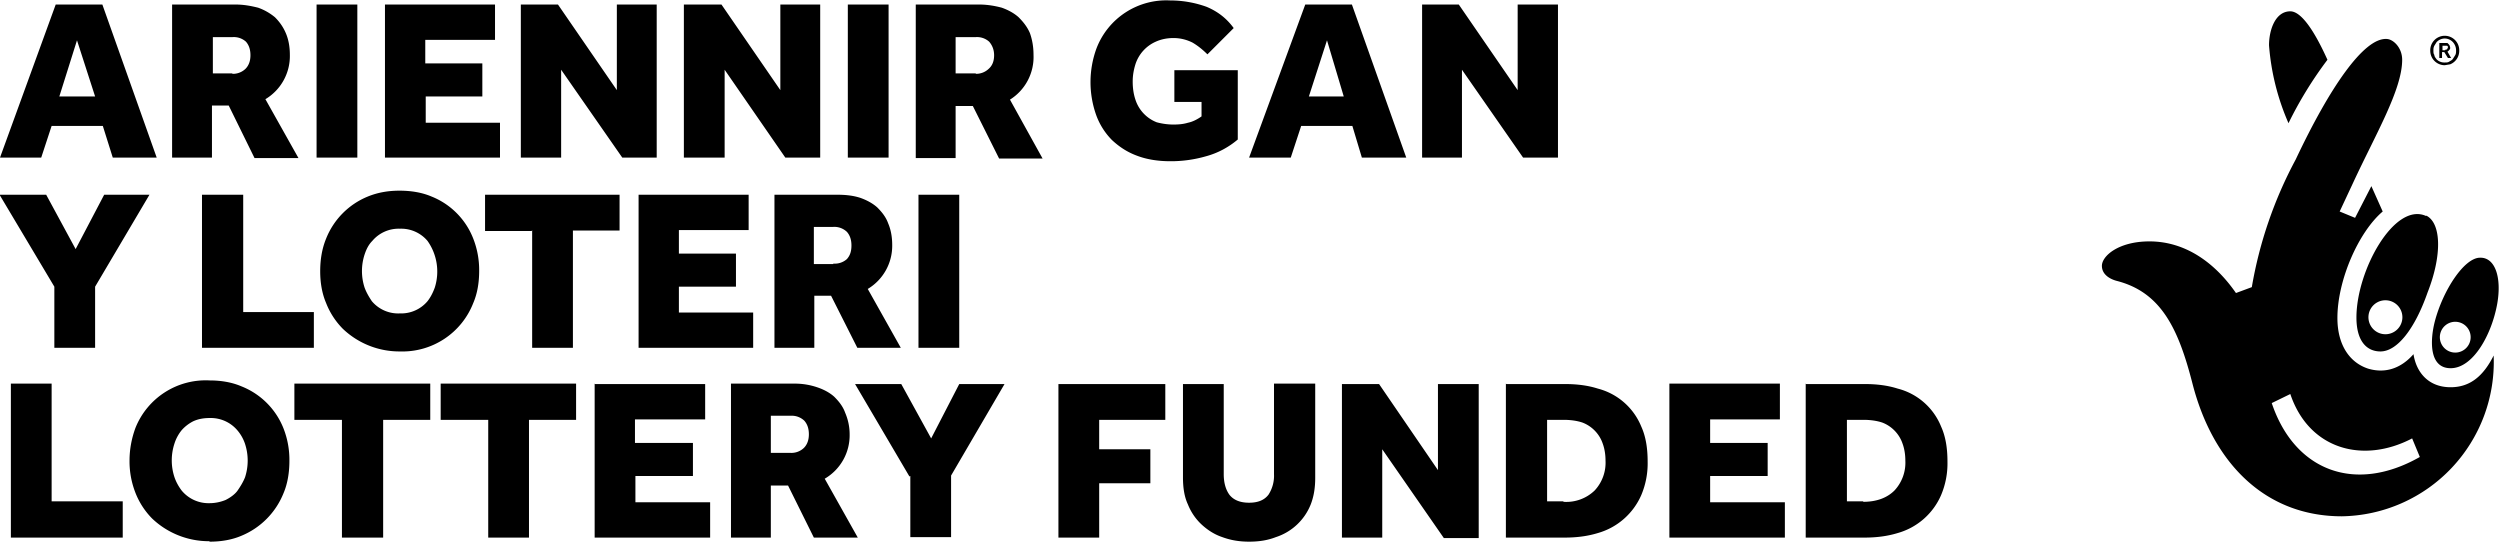 <svg viewBox="0 0 552 120" xmlns="http://www.w3.org/2000/svg" xml:space="preserve" style="fill-rule:evenodd;clip-rule:evenodd;stroke-linejoin:round;stroke-miterlimit:2"><path d="M261.2 84.8h9v19.9c0 1.8.4 3.4 1.3 4.6.9 1.1 2.3 1.7 4.3 1.7s3.4-.6 4.3-1.8a7.7 7.7 0 0 0 1.2-4.5v-20h9.1v20.8c0 2.2-.3 4.1-1 5.9a12.4 12.4 0 0 1-7.7 7.2c-1.8.7-3.7 1-5.9 1-2.1 0-4-.3-5.9-1-1.8-.6-3.3-1.6-4.6-2.8a12.2 12.2 0 0 1-3-4.4c-.8-1.7-1.1-3.7-1.1-6V84.9Zm-215 34.7a18.2 18.2 0 0 1-12.6-5 16.8 16.8 0 0 1-3.7-5.7 19 19 0 0 1-1.3-7.1c0-2.6.5-5 1.3-7.2A16.7 16.7 0 0 1 46.3 84c2.5 0 4.9.4 7 1.3a16.5 16.5 0 0 1 9.3 9.3 19 19 0 0 1 1.3 7.2c0 2.5-.4 5-1.3 7.1a17 17 0 0 1-9.3 9.4c-2.1.9-4.5 1.3-7 1.3Zm154.6-14.3-12-20.4H199l6.6 12 6.2-12h10L210 105v13.6h-9v-13.5Zm198-20.4h13c2.6 0 5 .3 7.2 1a14.1 14.1 0 0 1 9.6 8.4c1 2.2 1.4 4.8 1.4 7.7a18 18 0 0 1-1.4 7.4 14.8 14.8 0 0 1-9.6 8.4c-2.3.7-4.7 1-7.3 1h-13v-34Zm-66.2 0h13c2.6 0 5 .3 7.2 1a14.2 14.2 0 0 1 9.6 8.4c1 2.2 1.4 4.8 1.4 7.7a18 18 0 0 1-1.4 7.4 14.9 14.9 0 0 1-9.6 8.4c-2.3.7-4.7 1-7.3 1h-13v-34Zm-201.4 0h24.5v7.8h-15.5v5.2H153v7.3h-12.7v5.8h16.5v7.8h-25.5v-34Zm165.1 0h8.2l13 19v-19h9v34h-7.7l-13.6-19.6v19.5h-8.9v-34Zm-62.6 0h23.6v7.9h-14.6v6.5H254v7.5h-11.3v12h-9v-34Zm-126 7.9H97.3v-8h29.9v8h-10.4v26h-9v-26Zm-105.3-8h9v26h15.7v8H2.4v-34Zm73.2 8H65v-8h30v8H84.6v26h-9.1v-26Zm85.8-8h14c1.9 0 3.5.3 5 .8s2.8 1.2 3.8 2.1c1 1 1.9 2.1 2.4 3.5.6 1.4 1 3 1 4.8a11.1 11.1 0 0 1-5.5 9.8l7.3 13h-9.7l-5.7-11.5h-3.8v11.5h-8.8v-34Zm207.2 0H393v7.9h-15.4v5.2h12.7v7.3h-12.7v5.8h16.5v7.8h-25.5v-34Zm182-6.2c-2.2 4.4-5.1 7-9.5 7-5 0-7.6-3.4-8.2-7.3-2.8 3.2-6.3 4.3-10 3.2-4-1.3-6.8-5.1-6.8-11.2 0-8.4 4.7-19 10-23.5l-2.5-5.6-3.6 7-3.4-1.4 2.9-6.2c5-10.8 10.9-20.7 10.9-27.3 0-2.7-2-4.6-3.5-4.6-5-.2-12.5 10.7-20 26.6a92.5 92.5 0 0 0-9.7 28.2l-3.5 1.3c-4.5-6.5-11-11.4-19.1-11.4-6.8 0-10.5 3.2-10.5 5.4 0 2.1 2.1 3 3.2 3.3 9.9 2.5 13.7 10.6 16.8 22.7 4.5 17.5 16 29.3 33 29.3a34.1 34.1 0 0 0 33.5-35.5ZM46.3 111.1c1.3 0 2.5-.3 3.5-.7 1-.5 2-1.2 2.6-2 .7-1 1.3-2 1.7-3a11.9 11.9 0 0 0 0-7.4 9 9 0 0 0-1.7-3 7.7 7.7 0 0 0-6.1-2.7c-1.3 0-2.5.2-3.6.7-1 .5-1.9 1.2-2.6 2a9 9 0 0 0-1.6 3 11.9 11.9 0 0 0 0 7.3c.4 1.2 1 2.2 1.6 3a7.7 7.7 0 0 0 6.2 2.8Zm365.1-.3c3 0 5.3-.9 6.9-2.5a9 9 0 0 0 2.4-6.6c0-1.3-.2-2.6-.6-3.7a7.6 7.6 0 0 0-4.5-4.7c-1.2-.4-2.6-.6-4.2-.6h-3.6v18h3.6Zm-66.2 0a9 9 0 0 0 6.9-2.5 9 9 0 0 0 2.4-6.6c0-1.3-.2-2.6-.6-3.7a7.6 7.6 0 0 0-4.5-4.7c-1.2-.4-2.6-.6-4.2-.6h-3.6v18h3.6ZM501.6 89l4.1-2c4.1 12.2 16 15.5 26.9 9.8l1.7 4.1c-14.4 8.2-27.7 3-32.7-11.9Zm-327 11a4 4 0 0 0 2.9-1.1c.7-.7 1.1-1.7 1.1-3 0-1.2-.3-2.2-1-3a4 4 0 0 0-3-1.1h-4.4v8.2h4.4Zm373-43.1c-3.5 0-8.2 7.2-10 14.1-1 3.9-1.4 10.3 3.5 10.3 5 0 9.1-7.5 10.3-14.3 1-5.8-.5-10.1-3.7-10.1Zm-4.9 20.9a3.4 3.4 0 1 1 0-6.7 3.4 3.4 0 0 1 0 6.7Zm-7-30.1c-7-3.2-15.4 12-15.4 22.4 0 5.4 2.4 7.5 5.3 7.5 3.7 0 7.6-5 10.4-13 3.3-8.4 3-15.4-.3-17ZM88.3 77.6a18.1 18.1 0 0 1-12.6-5 16.7 16.7 0 0 1-3.7-5.7c-.9-2.1-1.3-4.5-1.3-7 0-2.6.4-5 1.3-7.2a16.7 16.7 0 0 1 9.2-9.3c2.2-.9 4.5-1.3 7-1.3 2.6 0 5 .4 7.1 1.3a16.4 16.4 0 0 1 9.2 9.3 19 19 0 0 1 1.3 7.1c0 2.6-.4 5-1.3 7.1a16.8 16.8 0 0 1-16.2 10.7ZM117.4 51h-10.3V43h29.7v7.9h-10.3v25.9h-9v-26ZM171 43h14c1.8 0 3.5.2 5 .7 1.4.5 2.7 1.2 3.7 2.1 1 1 1.9 2.1 2.4 3.5.6 1.4.9 3 .9 4.8a11.1 11.1 0 0 1-5.4 9.7l7.3 13h-9.6l-5.8-11.5h-3.7v11.5h-8.8V43Zm-30 0h24.3v7.8h-15.4V56h12.6v7.3h-12.6V69h16.4v7.8H141V43Zm-96.3 0h9v25.9h15.6v7.9H44.6V43Zm158.1 0h9v33.8h-9V43ZM12 63.3-.1 43h10.3l6.5 12L23 43h10L21 63.3v13.5h-9V63.3Zm514.7 10.5a3.7 3.7 0 1 1 0-7.5 3.7 3.7 0 0 1 0 7.5ZM88.3 69.2a7.6 7.6 0 0 0 6.1-2.7c.7-.9 1.2-1.9 1.6-3a11.7 11.7 0 0 0-1.6-10.3 7.6 7.6 0 0 0-6.1-2.7 7.6 7.6 0 0 0-6.1 2.7c-.8.8-1.3 1.8-1.7 3a11.8 11.8 0 0 0 0 7.3c.4 1.1 1 2.1 1.6 3a7.6 7.6 0 0 0 6.2 2.7Zm95.7-11a4 4 0 0 0 3-1c.7-.8 1-1.7 1-3 0-1.2-.3-2.2-1-3a4 4 0 0 0-3-1.1h-4.3v8.2h4.3Zm75.4-42.7h13.9v15.3c-2 1.7-4.4 3-7 3.7a28 28 0 0 1-7.9 1.1c-2.7 0-5.2-.4-7.3-1.2-2.2-.8-4-2-5.6-3.5a15.2 15.2 0 0 1-3.5-5.6 21.7 21.7 0 0 1 .1-14.6A16.5 16.5 0 0 1 258.4.1c2.8 0 5.5.5 8 1.4 2.4 1 4.4 2.5 6 4.7l-5.8 5.8c-1-1-2.1-1.9-3.3-2.6-1.2-.6-2.6-1-4.2-1-1.5 0-2.8.3-3.9.8a8.2 8.2 0 0 0-4.5 5c-.4 1.3-.6 2.5-.6 3.8 0 1.5.2 2.8.6 4a8 8 0 0 0 4.7 5c1.1.3 2.4.5 3.7.5 1.2 0 2.2-.1 3.2-.4 1-.2 2-.7 3-1.4v-3.2h-6v-7ZM12.3 1h10.3l12 33.8h-9.7l-2.2-7H11.4l-2.3 7H0L12.3 1ZM85 1h24.3v7.8H93.9V14h12.6v7.3H94v5.8h16.4v7.7H85V1Zm229 0h8.1l13 18.9V1h8.9v33.8h-7.7l-13.5-19.4v19.4H314V1Zm-25.8 0h10.3l12 33.8h-9.8l-2.1-7h-11.3l-2.3 7h-9.2L288.2 1Zm-86 0h14c1.8 0 3.5.3 5 .7 1.4.5 2.7 1.2 3.7 2.1 1 1 1.9 2.1 2.5 3.5.5 1.4.8 3 .8 4.8A11.1 11.1 0 0 1 223 22l7.2 13h-9.6l-5.8-11.6H211v11.5h-8.8V1Zm-51.1 0h8.2l13 18.9V1h8.8v33.8h-7.7L160 15.4v19.4h-9V1ZM69.9 1h9v33.8h-9V1ZM115 1h8.2l13 18.9V1h8.8v33.8h-7.6l-13.5-19.4v19.4H115V1Zm72.2 0h9v33.8h-9V1ZM38 1h14c1.8 0 3.4.3 5 .7 1.4.5 2.6 1.2 3.7 2.1 1 1 1.8 2.1 2.4 3.5.6 1.4.9 3 .9 4.8a11.1 11.1 0 0 1-5.4 9.8l7.3 13h-9.7l-5.7-11.6h-3.7v11.5H38V1ZM501 10c0-3.4 1.4-7.5 4.7-7.5 2.2 0 5 3.6 8.2 10.7a86.2 86.2 0 0 0-8.6 14A52.8 52.8 0 0 1 501 10ZM296.7 21.3 293 8.9l-4 12.4h7.7ZM21 21.3 17 8.9l-3.9 12.4h7.7Zm194.5-5a4 4 0 0 0 2.8-1.1c.8-.7 1.2-1.7 1.2-3 0-1.2-.4-2.2-1.1-3a4 4 0 0 0-3-1H211v8h4.4Zm-164.2 0a4 4 0 0 0 2.9-1.1c.7-.7 1.1-1.7 1.1-3 0-1.2-.3-2.2-1-3a4 4 0 0 0-3-1h-4.3v8h4.3Zm488.5-1.9a3.2 3.2 0 0 1-3.2-3.2 3.2 3.2 0 0 1 3.2-3.3 3.2 3.2 0 0 1 3.2 3.3 3.2 3.2 0 0 1-2 3l-1.2.2Zm0-.6c.4 0 .7 0 1-.2.3-.2.6-.3.8-.6l.5-.8c.2-.3.2-.7.2-1a2.7 2.7 0 0 0-.7-1.9 2.5 2.5 0 0 0-1.8-.8 2.5 2.5 0 0 0-1.8.8l-.5.8c-.2.4-.2.7-.2 1 0 .4 0 .8.2 1 0 .4.3.7.5 1a2.4 2.4 0 0 0 1.8.7Zm-1.1-4.3H540.4l.3.3.2.3.1.4c0 .2 0 .4-.2.5a1 1 0 0 1-.4.4l.8 1.4h-.7l-.8-1.3h-.5v1.3h-.6V9.5Zm1.2 1.5.4-.1.2-.4c0-.2 0-.3-.2-.4h-1v1h.6Z" style="fill-rule:nonzero"/></svg>

